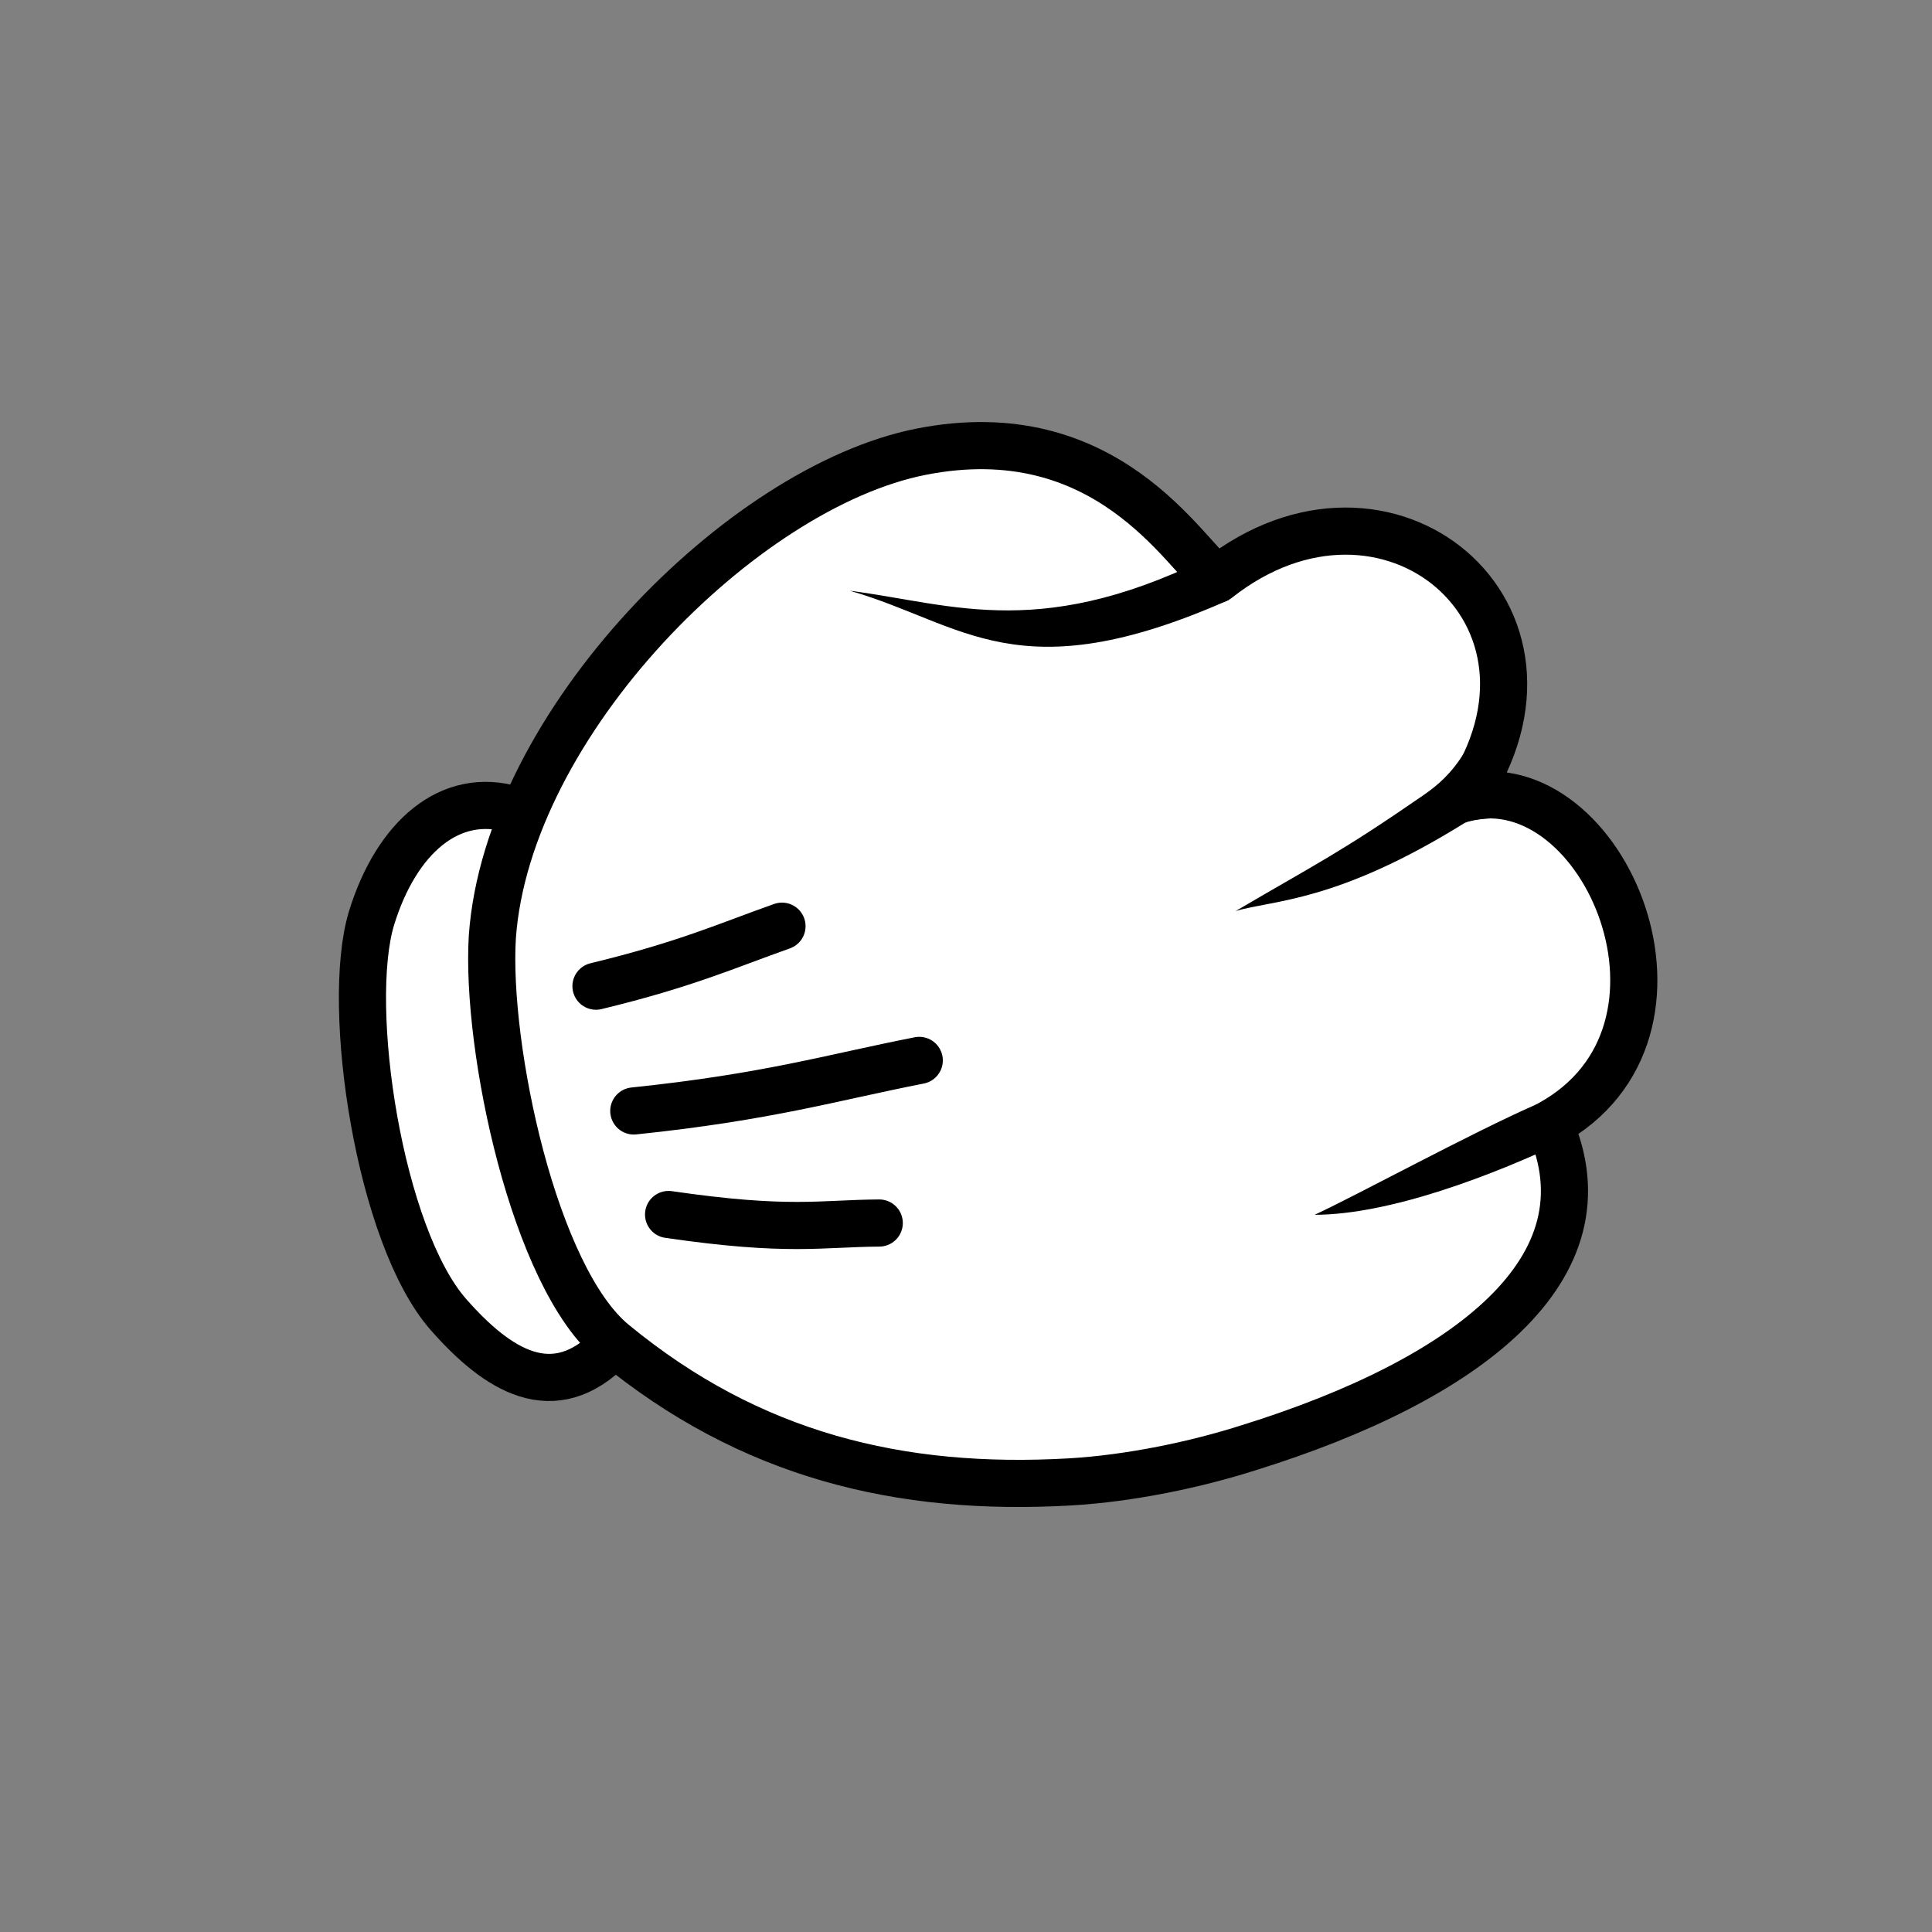 <?xml version="1.0" encoding="UTF-8" standalone="no"?>
<!-- Created with Inkscape (http://www.inkscape.org/) -->

<svg
   width="129.812"
   height="129.812"
   viewBox="0 0 34.346 34.346"
   version="1.1"
   id="svg1660"
   inkscape:version="1.2.1 (9c6d41e410, 2022-07-14)"
   sodipodi:docname="h-rock.svg"
   xmlns:inkscape="http://www.inkscape.org/namespaces/inkscape"
   xmlns:sodipodi="http://sodipodi.sourceforge.net/DTD/sodipodi-0.dtd"
   xmlns="http://www.w3.org/2000/svg"
   xmlns:svg="http://www.w3.org/2000/svg">
  <rect x="0" y="0" width="34.346" height="34.346" fill="#808080" stroke="none"/>
  <sodipodi:namedview
     id="namedview1662"
     pagecolor="#505050"
     bordercolor="#eeeeee"
     borderopacity="1"
     inkscape:showpageshadow="0"
     inkscape:pageopacity="0"
     inkscape:pagecheckerboard="0"
     inkscape:deskcolor="#505050"
     inkscape:document-units="mm"
     showgrid="false"
     inkscape:zoom="2.7968811"
     inkscape:cx="22.167549"
     inkscape:cy="66.681419"
     inkscape:window-width="1366"
     inkscape:window-height="744"
     inkscape:window-x="0"
     inkscape:window-y="0"
     inkscape:window-maximized="1"
     inkscape:current-layer="layer1" />
  <defs
     id="defs1657" />
  <g
     inkscape:label="Layer 1"
     inkscape:groupmode="layer"
     id="layer1">
    <g
       id="g32290"
       transform="matrix(0.051,0.2,-0.2,0.051,219.484,-48.311)">
      <path
         id="path32292"
         style="fill:#ffffff;stroke:#000000;stroke-width:4.061;stroke-linecap:round;stroke-linejoin:round"
         inkscape:connector-curvature="0"
         d="m 89.471,1065.9 c 3.727,6.1 -0.484,10 -6.16,12.9 -8.03,4.1 -27.898,2.1 -34.7,-2 -6.243,-3.8 -9.013,-9.3 -6.041,-14.2" />
      <path
         id="path32294"
         style="fill:#ffffff;stroke:#000000;stroke-width:4.061;stroke-linecap:round;stroke-linejoin:round"
         inkscape:connector-curvature="0"
         d="m 21.354,1021 c -0.857,15.7 13.893,40.3 31.364,46.1 9.022,2.9 29.326,3.8 36.494,-1.5 12.278,-9 18.478,-20.7 21.288,-35.1 0.99,-5.1 1.24,-10.9 0.95,-15.7 -1.024,-19.615 -7.218,-34.207 -20.606,-31.93 -4.089,-16.074 -28.906,-12.222 -29.025,0.06 -12.665,-14.242 -31.088,-0.957 -23.514,16.06 -2.806,2.21 -16.056,5.71 -16.951,22.01 z" />
      <path
         id="path32296"
         style="fill:#000000;stroke-width:5.781"
         inkscape:connector-curvature="0"
         d="m 63.9,983.51 c 3.929,12.412 2.355,17.577 2.483,21.002 -2.27,-7.878 -2.635,-9.935 -5.668,-18.124 -0.518,-1.393 -1.198,-2.802 -2.717,-4.358 l 6.118,-0.901 c 0.042,-0.301 -0.358,1.465 -0.215,2.38 z" />
      <path
         id="path32298"
         style="fill:#000000;stroke-width:5.781"
         inkscape:connector-curvature="0"
         d="m 92.465,981.32 c 1.512,7.49 2.521,16.87 0.951,23.069 -0.771,-4.131 -3.473,-14.678 -4.508,-20.921 -0.013,0.002 0.012,0.012 3.557,-2.148 z" />
      <path
         id="path32300"
         style="fill:none;stroke:#000000;stroke-width:4.061;stroke-linecap:round;stroke-linejoin:round"
         inkscape:connector-curvature="0"
         d="m 79.642,1058.3 c 4.036,-9.7 3.976,-12.5 5.195,-17.4" />
      <path
         id="path32302"
         style="fill:none;stroke:#000000;stroke-width:4.061;stroke-linecap:round;stroke-linejoin:round"
         inkscape:connector-curvature="0"
         d="m 70.26,1059 c 1.693,-11.5 1.425,-17.2 1.856,-24.9" />
      <path
         id="path32304"
         style="fill:none;stroke:#000000;stroke-width:4.061;stroke-linecap:round;stroke-linejoin:round"
         inkscape:connector-curvature="0"
         d="m 59.041,1059.5 c 0.098,-8 -0.598,-11.8 -1.048,-16.8" />
      <path
         id="path32306"
         style="fill:#000000;stroke-width:5.781"
         inkscape:connector-curvature="0"
         d="m 36.025,998.02 c 3.892,16.78 -1.201,23.38 -4.587,31.88 5.145,-8.8 12.14,-11.8 8.841,-31.41 z" />
    </g>
  </g>
</svg>
